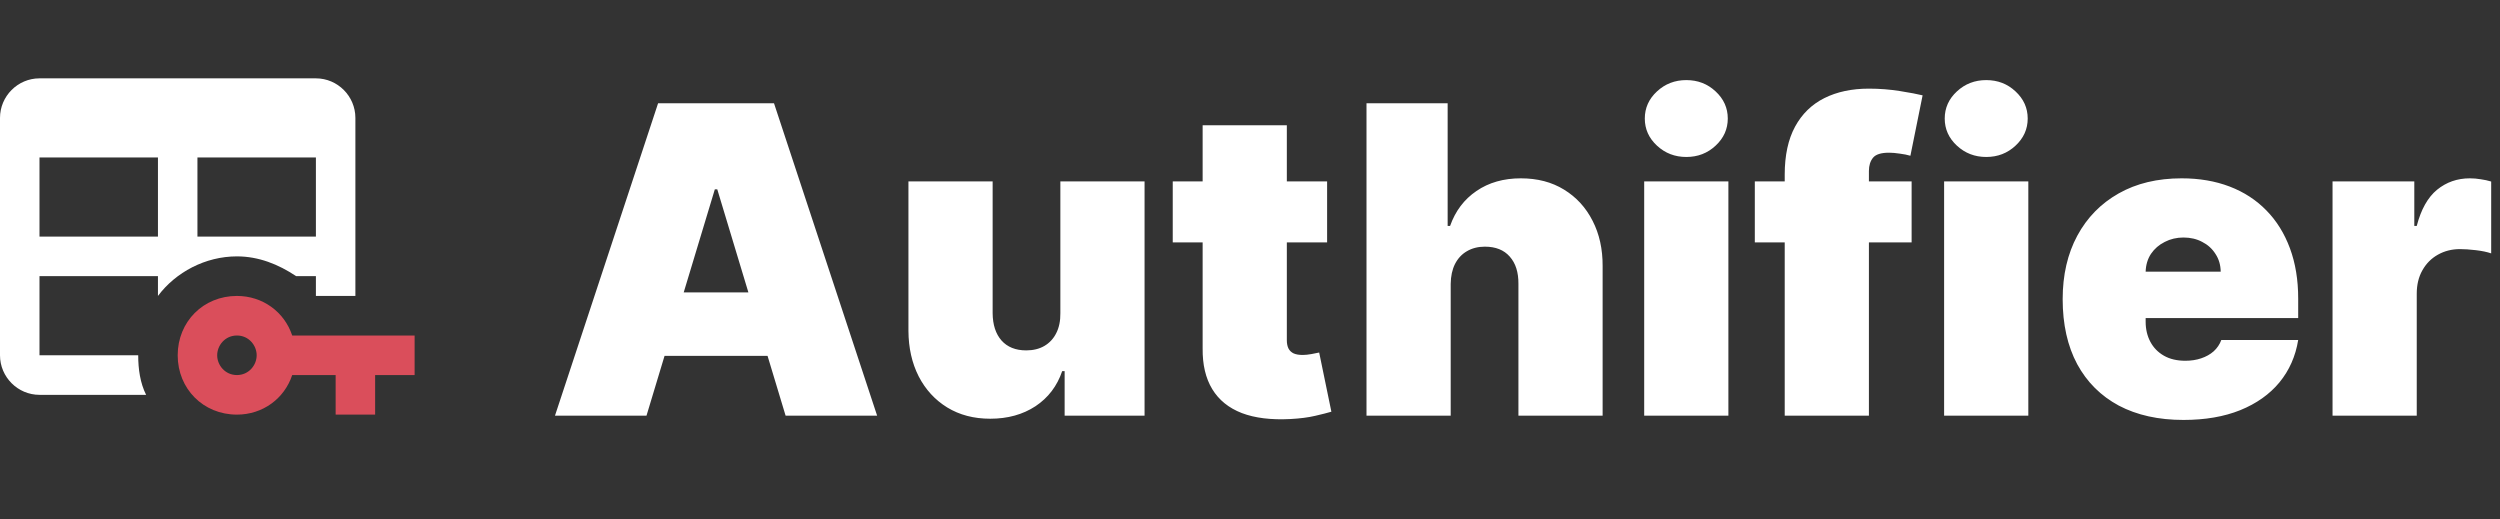 <svg width="1257" height="261" viewBox="0 0 1257 261" fill="none" xmlns="http://www.w3.org/2000/svg">
<rect x="0" y="0" width="1257" height="261" fill="#333333" stroke="none"/>
<path d="M69.491 178.635H19.854V138.852H79.418V148.798C88.352 136.863 103.243 128.907 119.127 128.907C130.047 128.907 139.974 132.885 148.908 138.852H158.836V148.798H178.69V59.288C178.69 48.347 169.756 39.396 158.836 39.396H19.854C8.934 39.396 0 48.347 0 59.288V178.635C0 189.575 8.934 198.526 19.854 198.526H73.462C70.483 192.559 69.491 185.597 69.491 178.635ZM99.272 79.179H158.836V118.961H99.272V79.179ZM19.854 79.179H79.418V118.961H19.854V79.179Z" fill="white"/>
<path fill-rule="evenodd" clip-rule="evenodd" d="M146.923 168.689C142.952 156.754 132.032 148.798 119.127 148.798C102.25 148.798 89.345 161.727 89.345 178.635C89.345 195.542 102.25 208.472 119.127 208.472C132.032 208.472 142.952 200.515 146.923 188.58H168.763V208.472H188.617V188.58H208.472V168.689H146.923ZM119.127 188.58C113.17 188.58 109.199 183.608 109.199 178.635C109.199 173.662 113.17 168.689 119.127 168.689C125.083 168.689 129.054 173.662 129.054 178.635C129.054 183.608 125.083 188.58 119.127 188.58Z" fill="#DA4E5B"/>
<path d="M325.057 209H279.041L330.886 51.929H389.174L441.02 209H395.003L360.644 95.185H359.417L325.057 209ZM316.468 147.031H402.979V178.936H316.468V147.031ZM533.15 157.461V91.197H575.485V209H535.297V186.605H534.07C531.514 194.121 527.04 200.001 520.648 204.245C514.257 208.438 506.664 210.534 497.87 210.534C489.638 210.534 482.429 208.642 476.242 204.858C470.107 201.075 465.326 195.86 461.9 189.213C458.526 182.566 456.813 174.947 456.762 166.358V91.197H499.097V157.461C499.148 163.29 500.631 167.866 503.546 171.189C506.511 174.513 510.653 176.175 515.97 176.175C519.498 176.175 522.54 175.433 525.097 173.95C527.704 172.417 529.698 170.269 531.079 167.508C532.511 164.696 533.201 161.347 533.15 157.461ZM667.27 91.197V121.875H589.655V91.197H667.27ZM604.687 62.973H647.022V171.113C647.022 172.749 647.304 174.129 647.866 175.254C648.428 176.328 649.298 177.146 650.474 177.709C651.65 178.22 653.158 178.475 654.999 178.475C656.277 178.475 657.76 178.322 659.447 178.015C661.185 177.709 662.464 177.453 663.282 177.248L669.417 207.006C667.525 207.568 664.816 208.259 661.288 209.077C657.811 209.895 653.669 210.432 648.863 210.687C639.148 211.199 630.993 210.202 624.397 207.696C617.802 205.14 612.842 201.126 609.519 195.655C606.195 190.184 604.585 183.333 604.687 175.101V62.973ZM729.412 142.736V209H687.076V51.929H727.878V113.592H729.105C731.764 106.076 736.187 100.221 742.373 96.028C748.56 91.785 755.999 89.663 764.691 89.663C773.026 89.663 780.26 91.555 786.396 95.338C792.583 99.122 797.363 104.337 800.738 110.984C804.164 117.631 805.851 125.249 805.8 133.839V209H763.464V142.736C763.515 136.907 762.058 132.331 759.093 129.007C756.178 125.684 752.011 124.022 746.591 124.022C743.166 124.022 740.149 124.789 737.541 126.323C734.985 127.806 732.991 129.953 731.559 132.765C730.179 135.526 729.463 138.85 729.412 142.736ZM826.699 209V91.197H869.035V209H826.699ZM847.867 78.926C842.14 78.926 837.232 77.034 833.142 73.25C829.051 69.466 827.006 64.916 827.006 59.599C827.006 54.281 829.051 49.73 833.142 45.947C837.232 42.163 842.14 40.271 847.867 40.271C853.645 40.271 858.553 42.163 862.592 45.947C866.683 49.73 868.728 54.281 868.728 59.599C868.728 64.916 866.683 69.466 862.592 73.25C858.553 77.034 853.645 78.926 847.867 78.926ZM961.164 91.197V121.875H882.322V91.197H961.164ZM897.354 209V87.822C897.354 78.108 899.093 70.055 902.57 63.663C906.046 57.272 910.955 52.491 917.295 49.321C923.635 46.151 931.1 44.566 939.69 44.566C945.059 44.566 950.274 44.975 955.336 45.793C960.449 46.611 964.232 47.327 966.686 47.941L960.551 78.312C959.017 77.852 957.227 77.494 955.182 77.238C953.137 76.931 951.348 76.778 949.814 76.778C945.825 76.778 943.141 77.622 941.761 79.309C940.38 80.996 939.69 83.221 939.69 85.981V209H897.354ZM977.5 209V91.197H1019.84V209H977.5ZM998.668 78.926C992.942 78.926 988.033 77.034 983.943 73.25C979.852 69.466 977.807 64.916 977.807 59.599C977.807 54.281 979.852 49.73 983.943 45.947C988.033 42.163 992.942 40.271 998.668 40.271C1004.45 40.271 1009.35 42.163 1013.39 45.947C1017.48 49.73 1019.53 54.281 1019.53 59.599C1019.53 64.916 1017.48 69.466 1013.39 73.25C1009.35 77.034 1004.45 78.926 998.668 78.926ZM1097.85 211.147C1085.28 211.147 1074.44 208.744 1065.34 203.938C1056.29 199.081 1049.31 192.127 1044.4 183.077C1039.54 173.976 1037.11 163.085 1037.11 150.405C1037.11 138.236 1039.57 127.601 1044.47 118.5C1049.38 109.399 1056.31 102.317 1065.26 97.256C1074.21 92.194 1084.76 89.663 1096.93 89.663C1105.83 89.663 1113.88 91.043 1121.09 93.804C1128.3 96.565 1134.46 100.579 1139.58 105.845C1144.69 111.061 1148.63 117.401 1151.39 124.866C1154.15 132.331 1155.53 140.742 1155.53 150.098V159.915H1050.3V136.6H1116.57C1116.52 133.226 1115.65 130.26 1113.96 127.703C1112.32 125.096 1110.1 123.076 1107.29 121.645C1104.53 120.162 1101.38 119.42 1097.85 119.42C1094.43 119.42 1091.28 120.162 1088.42 121.645C1085.56 123.076 1083.26 125.07 1081.52 127.627C1079.83 130.183 1078.94 133.174 1078.83 136.6V161.756C1078.83 165.54 1079.63 168.914 1081.21 171.88C1082.8 174.845 1085.07 177.172 1088.04 178.859C1091 180.546 1094.58 181.39 1098.77 181.39C1101.69 181.39 1104.35 180.981 1106.75 180.163C1109.2 179.345 1111.3 178.169 1113.04 176.635C1114.78 175.05 1116.06 173.158 1116.87 170.959H1155.53C1154.2 179.14 1151.05 186.247 1146.09 192.281C1141.14 198.263 1134.57 202.916 1126.38 206.239C1118.25 209.511 1108.74 211.147 1097.85 211.147ZM1172.8 209V91.197H1213.91V113.592H1215.14C1217.29 105.309 1220.69 99.25 1225.34 95.415C1230.04 91.58 1235.54 89.663 1241.83 89.663C1243.67 89.663 1245.48 89.816 1247.27 90.123C1249.12 90.379 1250.88 90.762 1252.57 91.273V127.397C1250.47 126.681 1247.89 126.144 1244.82 125.786C1241.75 125.428 1239.12 125.249 1236.92 125.249C1232.78 125.249 1229.05 126.195 1225.72 128.087C1222.45 129.928 1219.87 132.535 1217.98 135.91C1216.09 139.233 1215.14 143.145 1215.14 147.644V209H1172.8Z" fill="white"/>
</svg>
